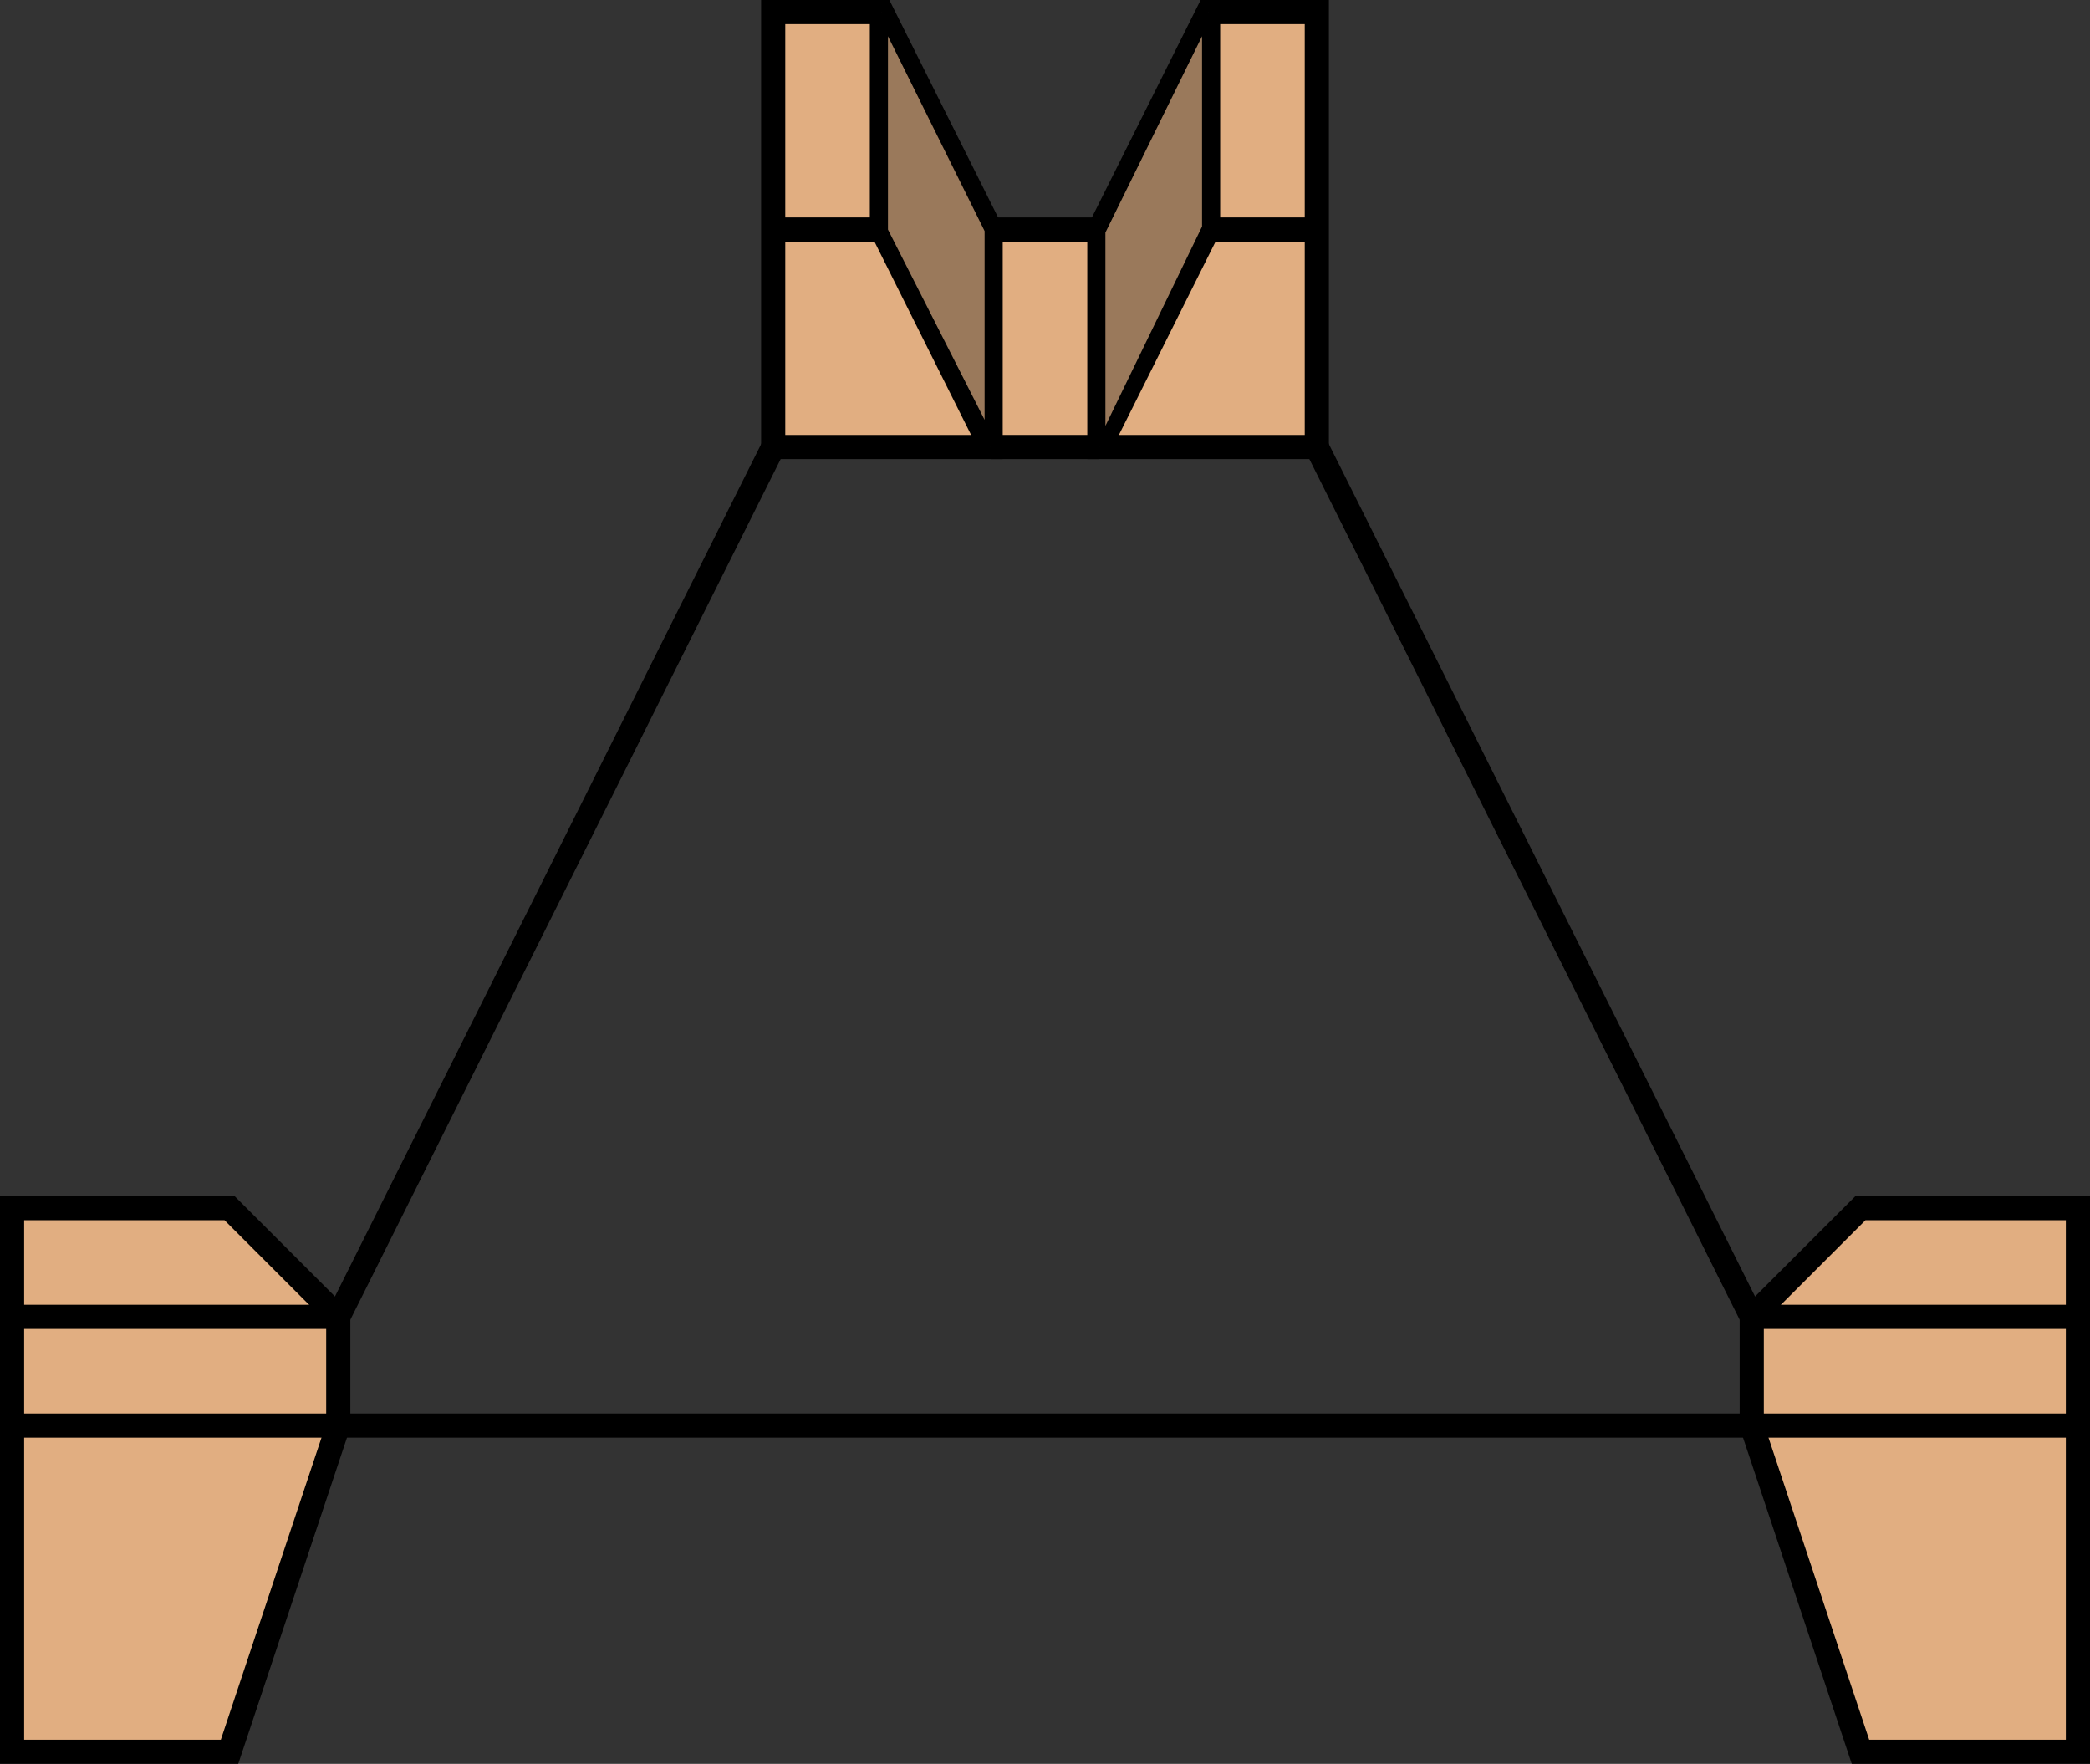 <svg xmlns="http://www.w3.org/2000/svg" xmlns:xlink="http://www.w3.org/1999/xlink" xmlns:a="http://ns.adobe.com/AdobeSVGViewerExtensions/3.0/" width="86.5" height="73" viewBox="0 0 86.5 73" overflow="visible" enable-background="new 0 0 86.5 73" xml:space="preserve" preserveAspectRatio="xMidYMid meet" zoomAndPan="magnify" version="1.0" contentScriptType="text/ecmascript" contentStyleType="text/css">

	<rect x="0" y="0" width="86.5" height="73" fill="#333333" stroke="none"/>

	<g id="Layer_1">

		<g>

			<path fill="#E1AE81" stroke="#000000" d="M0.5,50h9l4.5,4.5V59L9.5,72.5h-9V50z"/>

			<path fill="none" stroke="#000000" d="M0.5,54.5H14l18-36"/>

			<path fill="#FFFFFF" stroke="#000000" d="M0.5,59H14h58.5"/>

		</g>

		<g>

			<path fill="#E1AE81" stroke="#000000" d="M86,50h-9l-4.5,4.5V59L77,72.5h9V50z"/>

			<path fill="none" stroke="#000000" d="M86,54.5H72.5l-18-36"/>

			<path fill="#FFFFFF" stroke="#000000" d="M72.5,59H86"/>

		</g>

		<g>

			<path fill="#E1AE81" d="M45.5,18.5H41v-9h4.5V18.5z"/>

			<g>

				<path fill="#E1AE81" stroke="#000000" d="M32,0.5h4.5l4.5,9v9h-9V0.5z"/>

				<path fill="#E1AE81" stroke="#000000" d="M36.5,0.5v9l4.5,9"/>

				<path fill="#E1AE81" stroke="#000000" d="M36.5,9.5H32"/>

			</g>

			<path fill="#FFFFFF" stroke="#000000" d="M41,9.5h4.5"/>

			<g>

				<path fill="#E1AE81" stroke="#000000" d="M54.5,0.5H50l-4.5,9v9h9V0.5z"/>

				<path fill="#E1AE81" stroke="#000000" d="M50,0.5v9l-4.5,9"/>

				<path fill="#E1AE81" stroke="#000000" d="M50,9.5h4.5"/>

			</g>

			<path fill="#FFFFFF" stroke="#000000" d="M41,18.5h4.5"/>

			<path fill="#9A795B" d="M36.75,1.5l4,8.063v7.813l-4-7.875V1.5z"/>

			<path fill="#9A795B" d="M45.75,17.625v-8l4-8.125v7.875L45.75,17.625z"/>

		</g>

	</g>

</svg>

